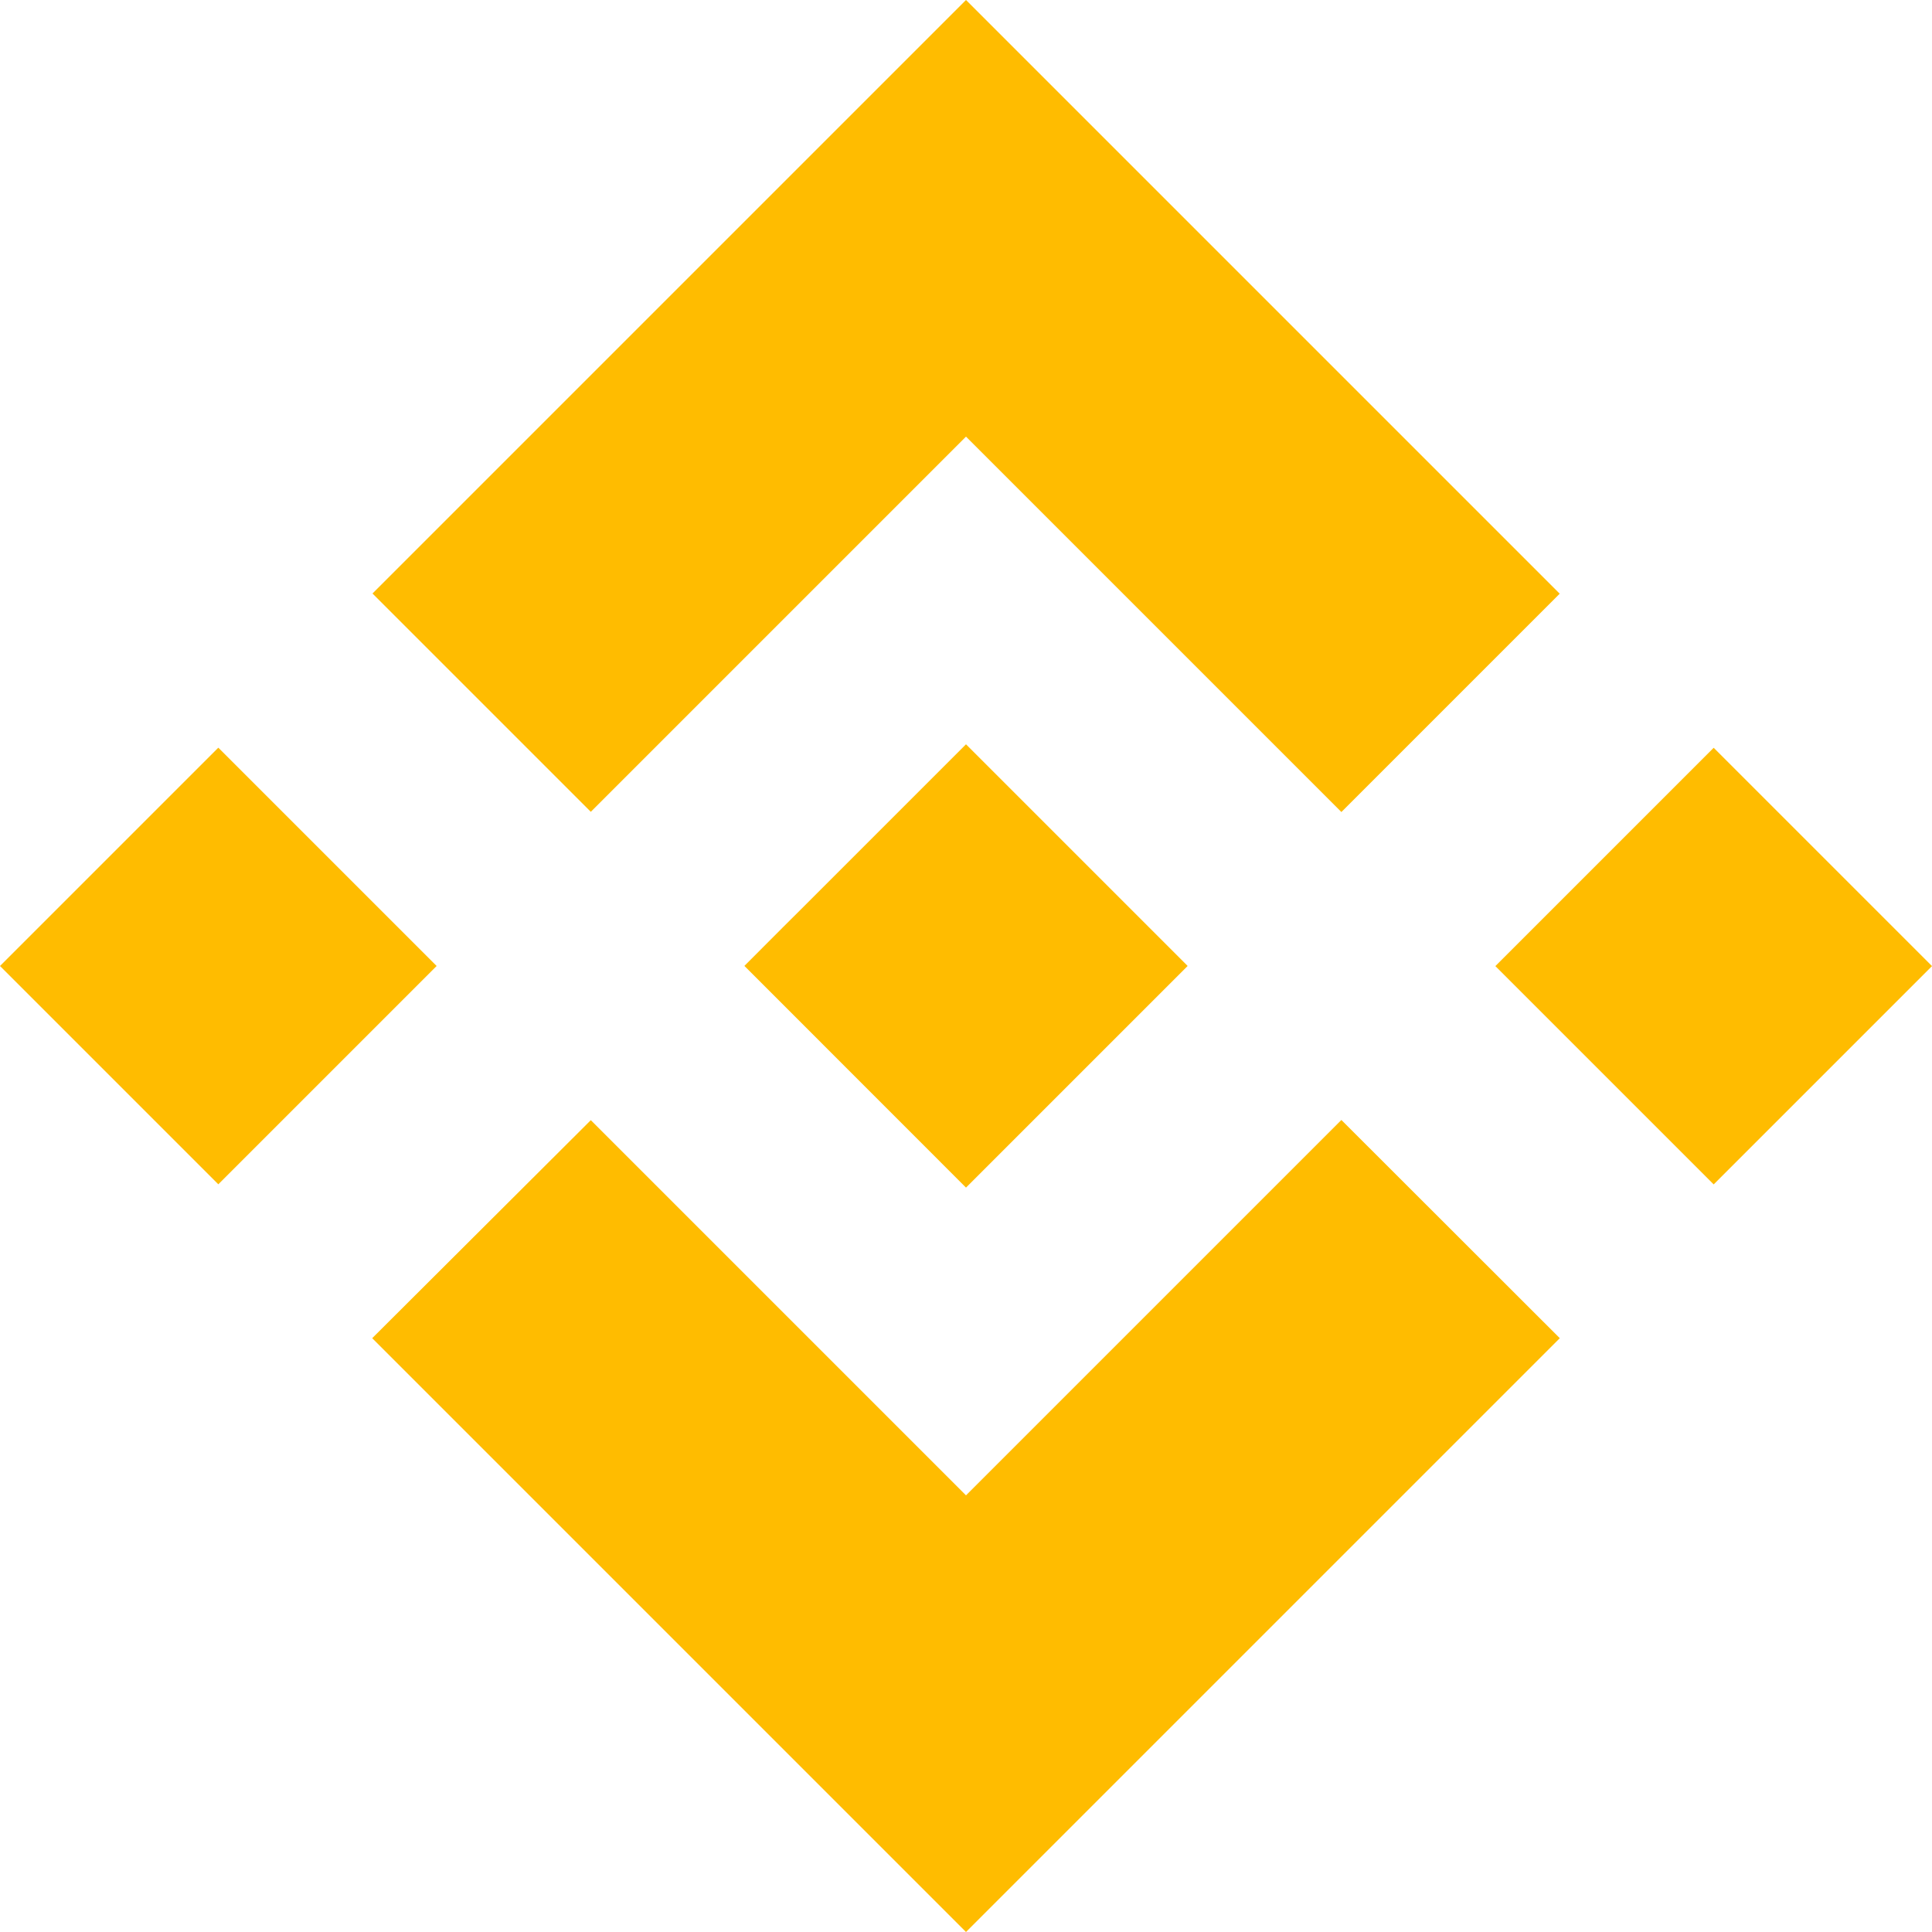 <svg width="20" height="20" viewBox="0 0 20 20" fill="none" xmlns="http://www.w3.org/2000/svg">
<g clip-path="url(#clip0_1224_24232)">
<path d="M6.116 8.404L10 4.52L13.886 8.406L16.146 6.146L10 0L3.856 6.144L6.116 8.404L6.116 8.404ZM0 10L2.26 7.74L4.52 10L2.26 12.26L0 10ZM6.116 11.596L10 15.48L13.886 11.594L16.147 13.853L16.146 13.854L10 20L3.856 13.856L3.853 13.853L6.116 11.596L6.116 11.596ZM15.48 10.001L17.74 7.741L20 10.001L17.74 12.261L15.48 10.001Z" fill="#FFBC00"/>
<path d="M12.292 9.998H12.293L10 7.705L8.305 9.4L8.11 9.594L7.709 9.996L7.706 9.999L7.709 10.002L10 12.294L12.293 10.001L12.294 10L12.292 9.998" fill="#FFBC00"/>
</g>
<defs>
<clipPath id="clip0_1224_24232">
<rect width="20" height="20" fill="white"/>
</clipPath>
</defs>
</svg>
